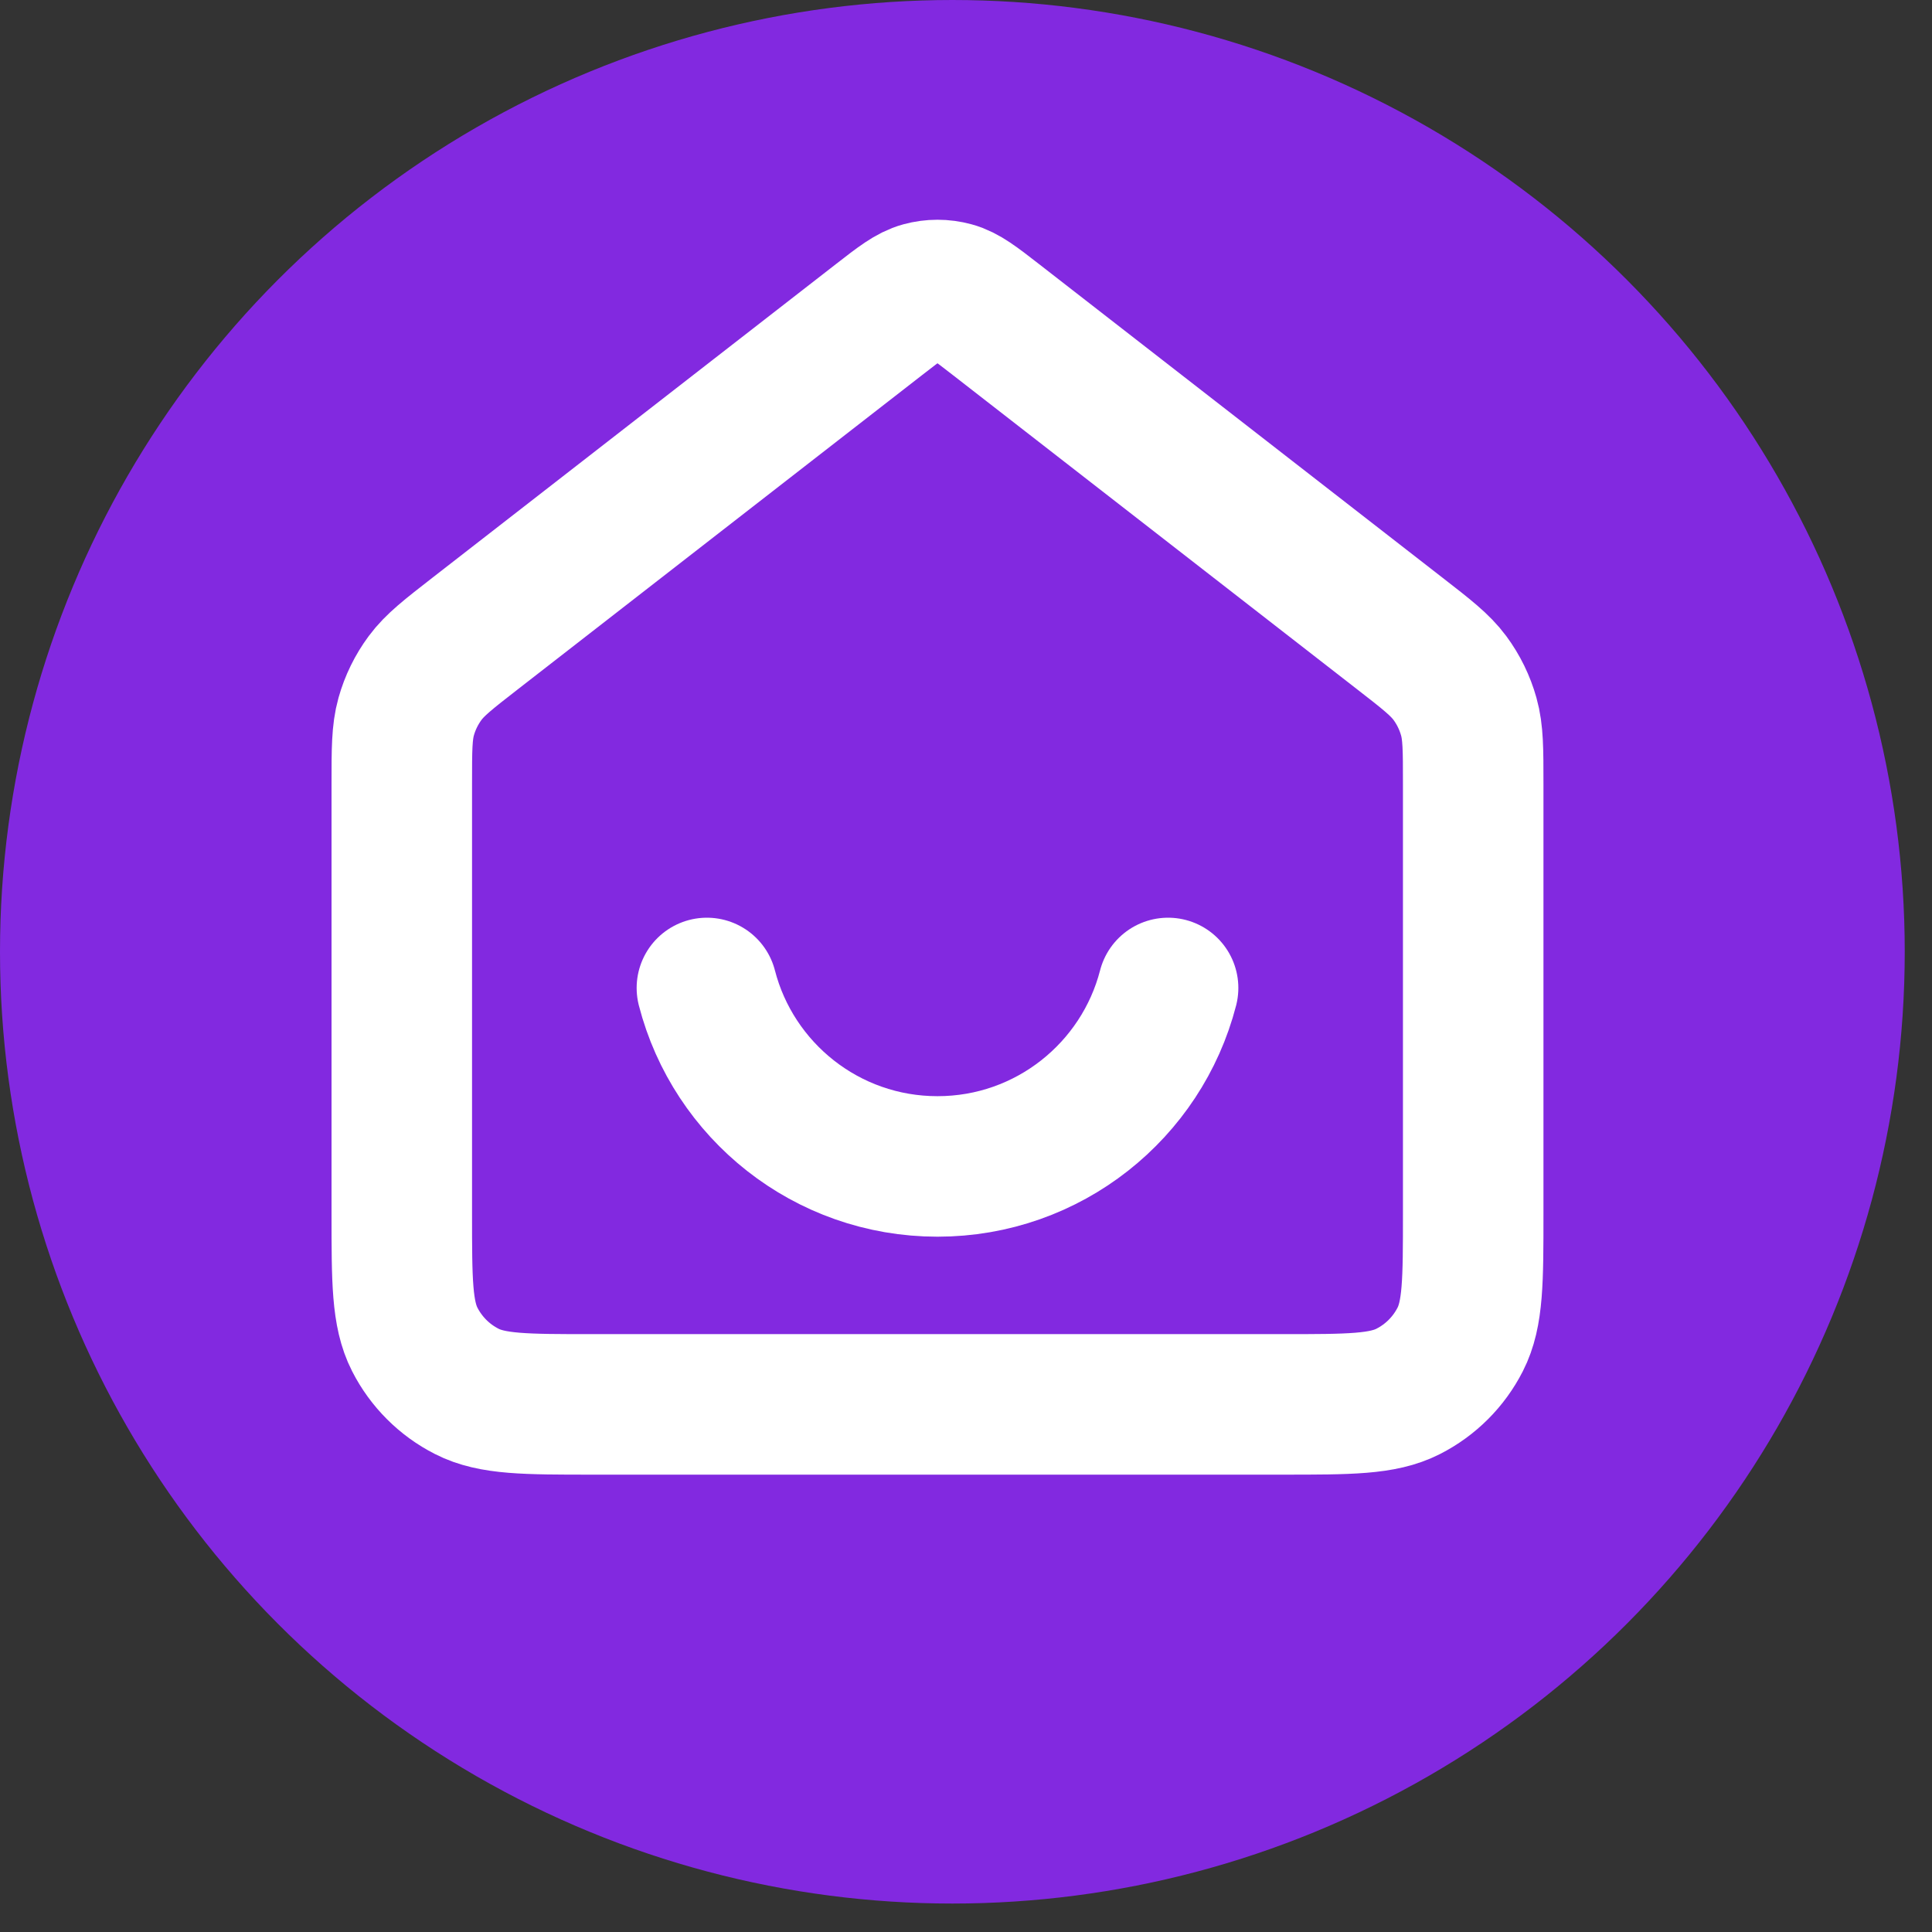 <svg width="55" height="55" viewBox="0 0 55 55" fill="none" xmlns="http://www.w3.org/2000/svg">
<rect x="0" y="0" width="55" height="55" fill="#333333" stroke="none"/>
<ellipse cx="27.112" cy="27.095" rx="27.112" ry="27.095" fill="#8229E0"/>
<path d="M20.124 28.125C20.876 31.047 23.53 33.206 26.688 33.206C29.846 33.206 32.5 31.047 33.253 28.125M25.024 9.098L13.531 18.031C12.763 18.628 12.379 18.927 12.102 19.301C11.857 19.632 11.674 20.005 11.563 20.402C11.438 20.85 11.438 21.336 11.438 22.309V34.56C11.438 36.457 11.438 37.406 11.807 38.13C12.132 38.767 12.65 39.286 13.288 39.61C14.013 39.98 14.962 39.98 16.86 39.98H36.516C38.414 39.98 39.363 39.98 40.088 39.61C40.726 39.286 41.245 38.767 41.569 38.13C41.939 37.406 41.939 36.457 41.939 34.56V22.309C41.939 21.336 41.939 20.85 41.813 20.402C41.702 20.005 41.52 19.632 41.275 19.301C40.998 18.927 40.614 18.628 39.845 18.031L28.353 9.098C27.757 8.635 27.46 8.404 27.131 8.315C26.841 8.236 26.535 8.236 26.245 8.315C25.917 8.404 25.619 8.635 25.024 9.098Z" stroke="white" stroke-width="4" stroke-linecap="round" stroke-linejoin="round"/>
</svg>
